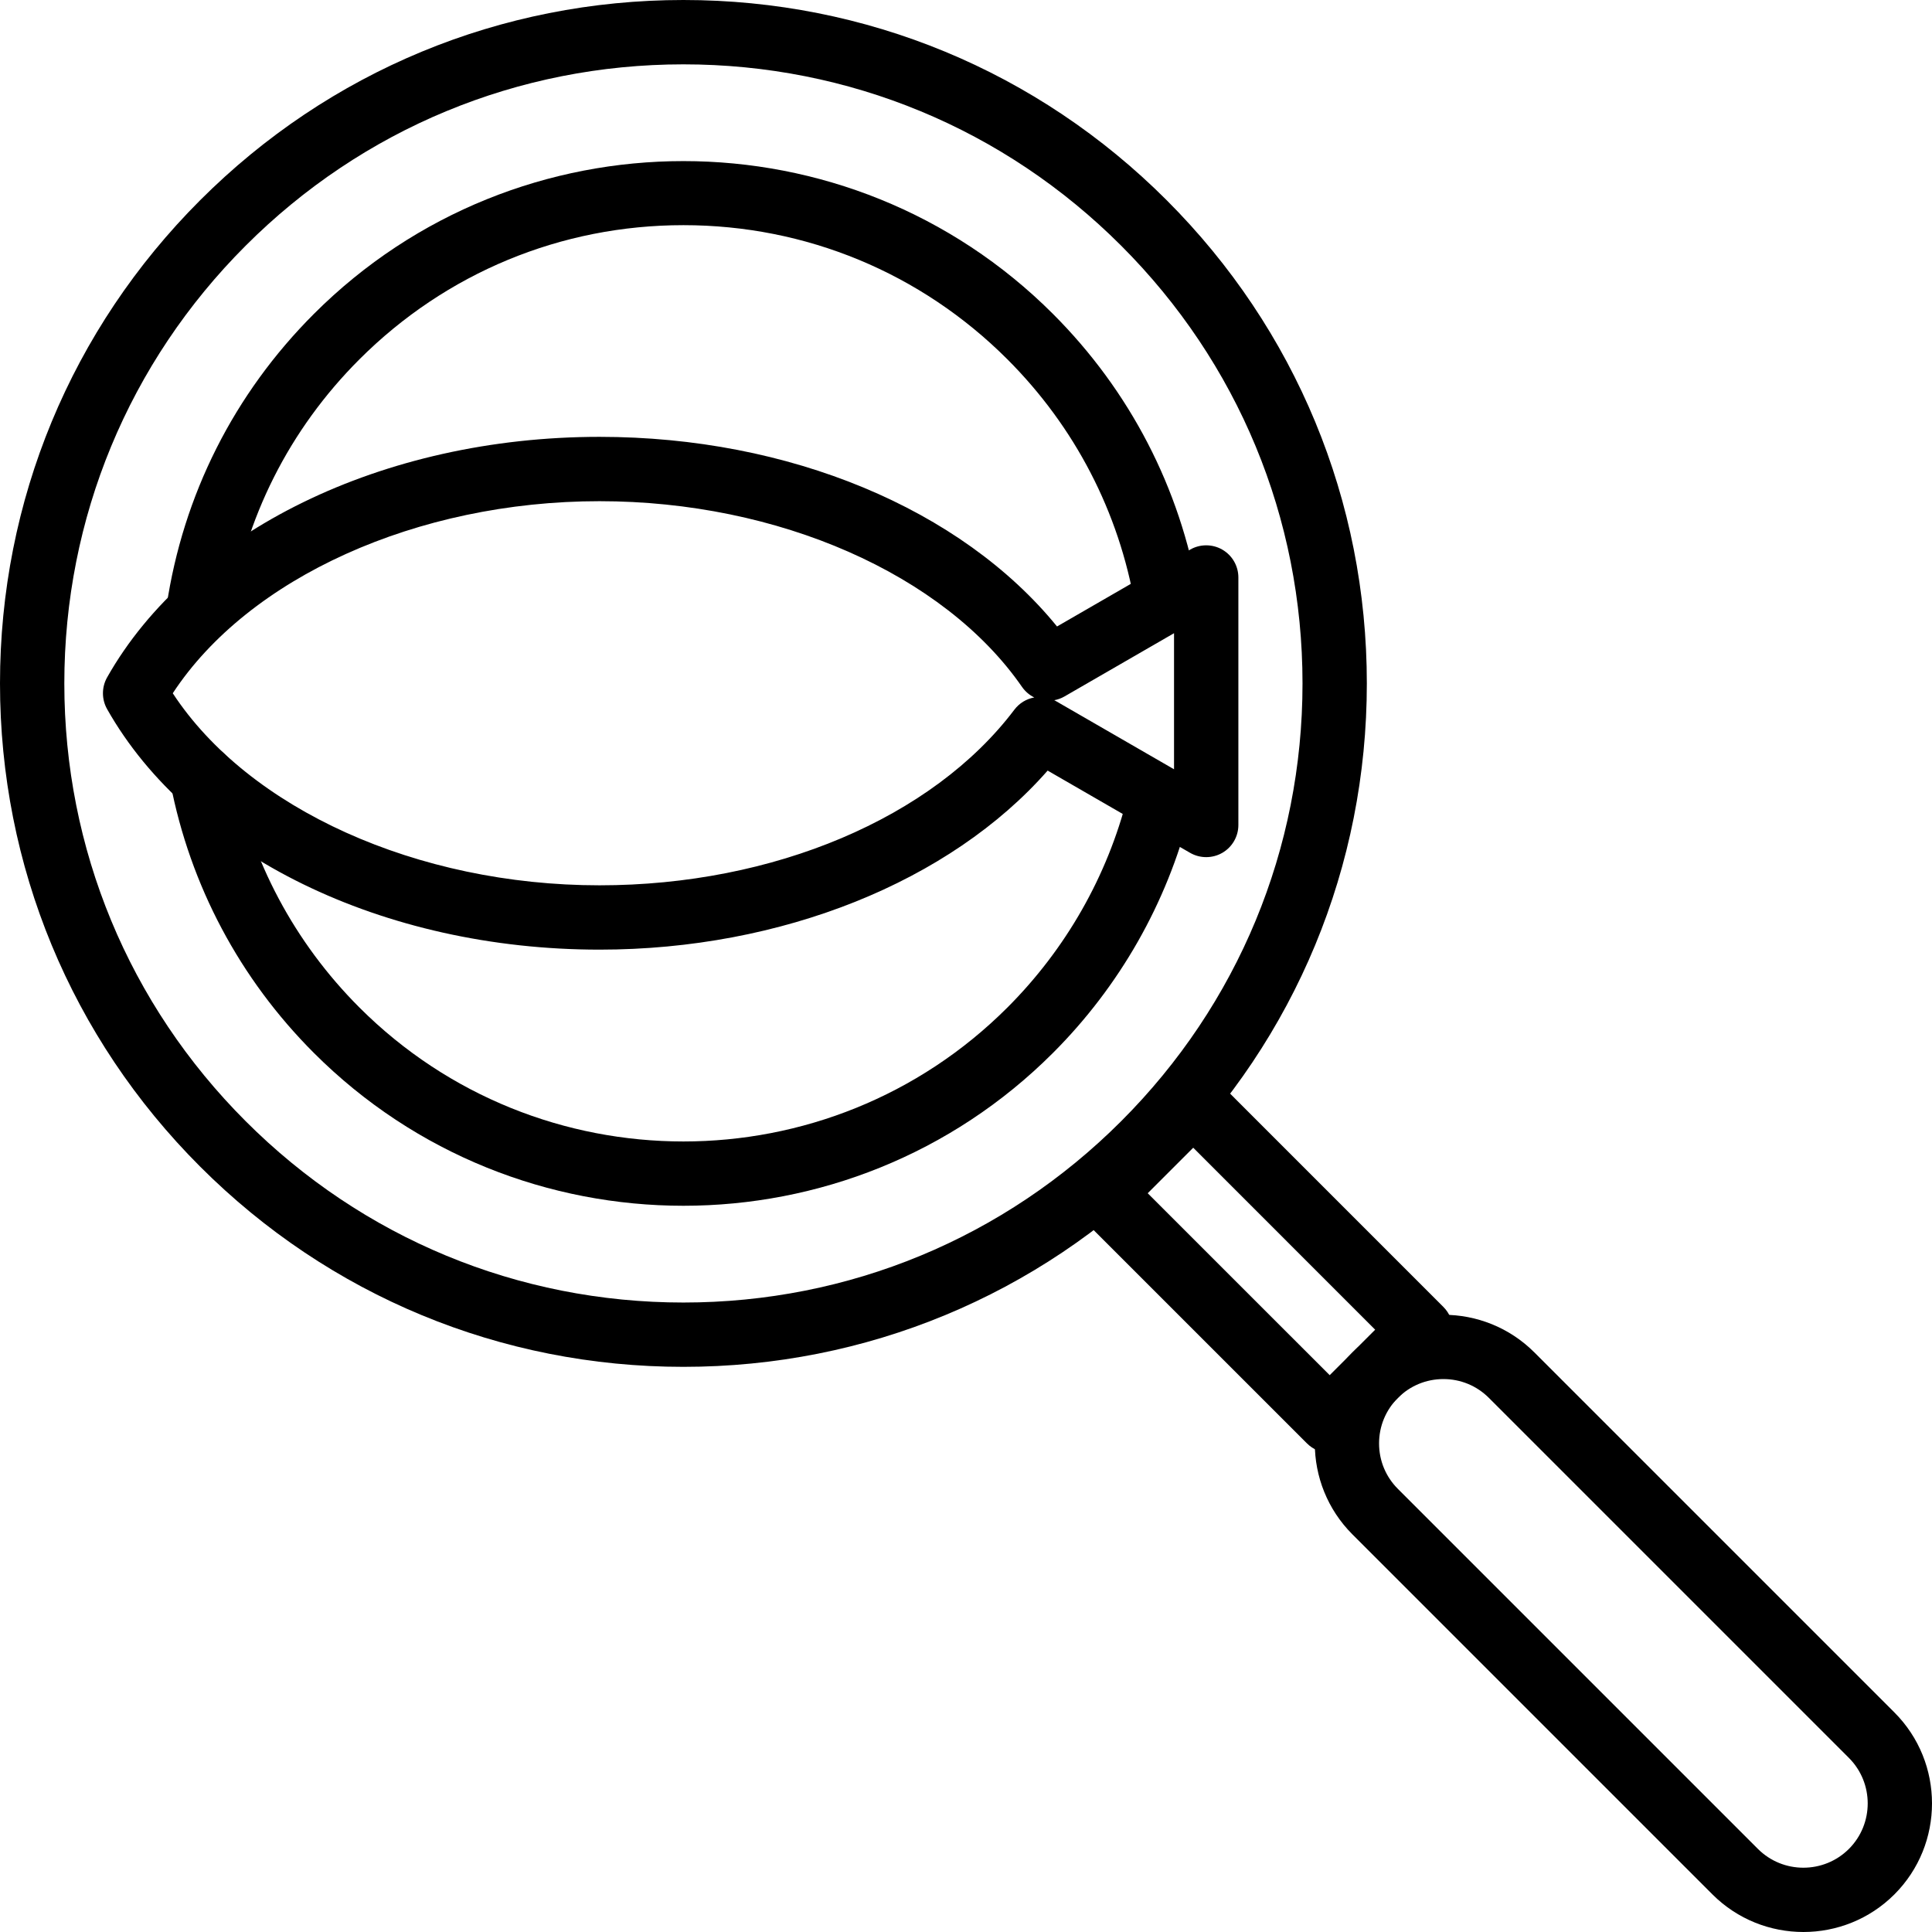 <?xml version="1.0" encoding="iso-8859-1"?>
<!-- Generator: Adobe Illustrator 19.0.0, SVG Export Plug-In . SVG Version: 6.00 Build 0)  -->
<svg version="1.1" id="Capa_1" xmlns="http://www.w3.org/2000/svg" xmlns:xlink="http://www.w3.org/1999/xlink" x="0px" y="0px"
	 viewBox="0 0 410.043 410.043" style="enable-background:new 0 0 410.043 410.043;" xml:space="preserve">
<g>
	<g>
		<path d="M247.608,42.488C220.215,15.087,183.794,0,145.048,0S69.881,15.087,42.487,42.488C15.087,69.882,0,106.302,0,145.048
			c0,38.746,15.087,75.167,42.487,102.56c27.394,27.401,63.814,42.487,102.56,42.487c38.746,0,75.167-15.087,102.56-42.487
			c27.401-27.394,42.487-63.814,42.487-102.56S275.009,69.882,247.608,42.488z M237.955,237.958
			c-24.815,24.82-57.807,38.487-92.908,38.487s-68.094-13.667-92.908-38.487c-24.82-24.815-38.487-57.806-38.487-92.908
			c0-35.101,13.667-68.094,38.487-92.907c24.815-24.82,57.808-38.487,92.908-38.487c35.101,0,68.094,13.667,92.908,38.487
			c24.82,24.815,38.487,57.806,38.487,92.907C276.442,180.151,262.775,213.144,237.955,237.958z"/>
	</g>
</g>
<g>
	<g>
		<path d="M254.362,126.249c-3.881-22.682-14.561-43.302-30.887-59.628c-43.24-43.24-113.613-43.24-156.853,0
			c-16.959,16.961-27.779,38.427-31.287,62.087c-0.553,3.727,2.019,7.2,5.753,7.753c0.34,0.046,0.674,0.073,1.007,0.073
			c3.326,0,6.246-2.434,6.746-5.827c3.074-20.734,12.559-39.561,27.433-54.434c18.367-18.365,42.793-28.486,68.773-28.486
			c25.981,0,50.406,10.119,68.774,28.486c14.314,14.321,23.68,32.394,27.086,52.28c0.633,3.721,4.113,6.248,7.88,5.574
			C252.501,133.496,255.002,129.97,254.362,126.249z"/>
	</g>
</g>
<g>
	<g>
		<path d="M247.602,164.141c-3.659-0.913-7.373,1.275-8.3,4.941c-4.28,16.881-13.094,32.353-25.481,44.74
			c-37.92,37.92-99.627,37.92-137.547,0c-13.786-13.793-23.026-31.16-26.713-50.227c-0.713-3.707-4.321-6.173-7.994-5.407
			c-3.707,0.713-6.127,4.294-5.407,7.994c4.2,21.76,14.734,41.566,30.461,57.293c21.62,21.62,50.026,32.434,78.426,32.434
			c28.401,0,56.808-10.813,78.428-32.435c14.126-14.126,24.173-31.773,29.066-51.033
			C253.469,168.788,251.256,165.074,247.602,164.141z"/>
	</g>
</g>
<g>
	<g>
		<path d="M306.342,277.383l-48.266-48.273c-1.28-1.28-3.014-2-4.826-2s-3.546,0.72-4.826,2l-19.313,19.313
			c-1.28,1.28-2,3.014-2,4.826s0.72,3.546,2,4.826l48.273,48.266c1.333,1.333,3.081,2,4.826,2s3.492-0.667,4.826-2l19.306-19.306
			C309.007,284.37,309.007,280.049,306.342,277.383z M282.209,291.863l-38.62-38.613l9.66-9.66l38.613,38.62L282.209,291.863z"/>
	</g>
</g>
<g>
	<g>
		<path d="M402.063,363.442l-76.407-76.407c-10.646-10.646-27.96-10.66-38.62,0c-10.646,10.646-10.646,27.974,0,38.62l76.407,76.407
			c5.327,5.32,12.319,7.98,19.306,7.98c6.992,0,13.986-2.661,19.314-7.98C412.703,391.416,412.703,374.088,402.063,363.442z
			 M392.409,392.409c-5.327,5.313-13.986,5.326-19.313,0l-76.407-76.407c-2.581-2.579-4-6.006-4-9.653c0-3.652,1.42-7.079,4-9.66
			c2.58-2.581,6.006-4,9.66-4c3.647,0,7.074,1.42,9.653,4l76.407,76.407C397.728,378.423,397.728,387.083,392.409,392.409z"/>
	</g>
</g>
<g>
	<g>
		<path d="M259.417,116.648c-2.106-1.213-4.721-1.213-6.827,0l-28.247,16.314c-20.335-24.967-56.854-40.247-97.101-40.247
			c-45.959,0-86.985,20.04-104.513,51.06c-1.174,2.087-1.174,4.634,0,6.721c17.533,31.014,58.552,51.053,104.513,51.053
			c38.627,0,74.412-14.426,95.107-38.001l30.24,17.459c2.106,1.213,4.721,1.213,6.827,0c2.113-1.22,3.413-3.473,3.413-5.914v-52.533
			C262.83,120.121,261.53,117.868,259.417,116.648z M215.287,150.622c-17.367,22.994-51.106,37.274-88.047,37.274
			c-38.746,0-74.499-16.234-90.573-40.76c16.073-24.526,51.828-40.767,90.575-40.765c37.893,0,73.086,15.474,89.667,39.414
			c0.686,0.986,1.586,1.739,2.599,2.239C217.875,148.322,216.354,149.209,215.287,150.622z M249.175,163.269l-25.027-14.447
			c-0.133-0.073-0.259-0.147-0.393-0.213c0.746-0.133,1.487-0.399,2.179-0.8l23.24-13.419V163.269z"/>
	</g>
</g>
<g>
</g>
<g>
</g>
<g>
</g>
<g>
</g>
<g>
</g>
<g>
</g>
<g>
</g>
<g>
</g>
<g>
</g>
<g>
</g>
<g>
</g>
<g>
</g>
<g>
</g>
<g>
</g>
<g>
</g>
</svg>
